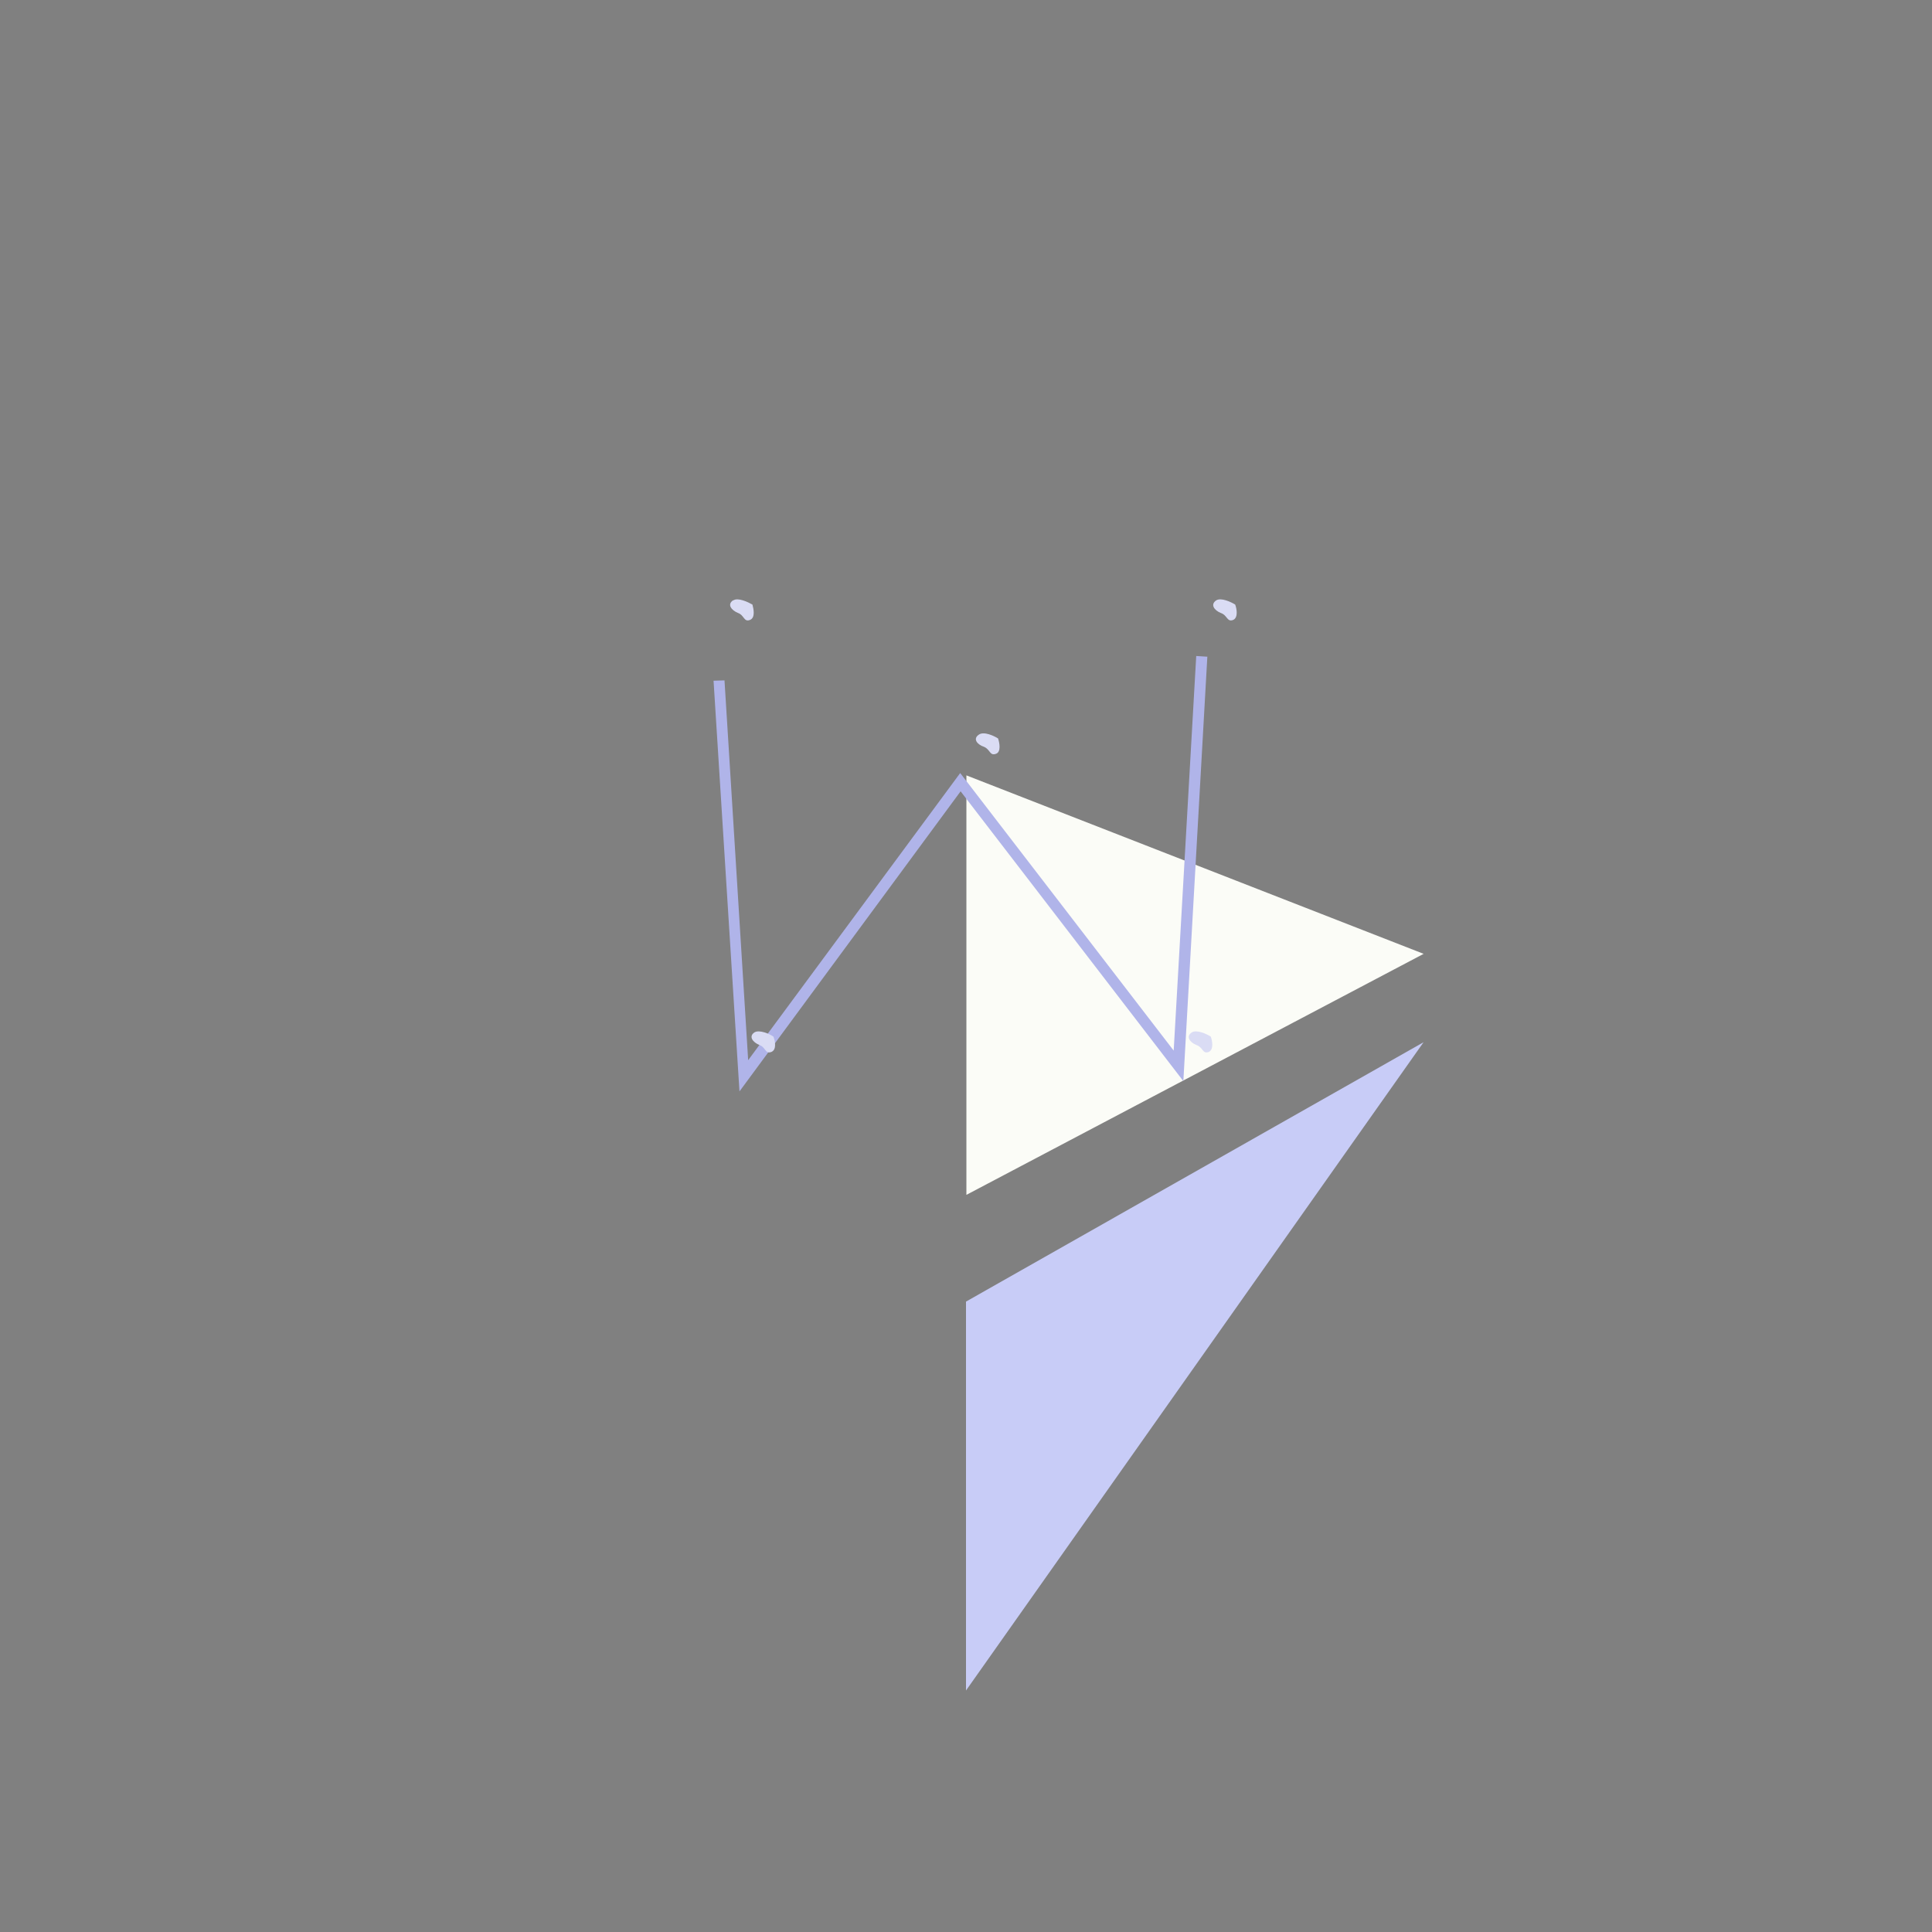 <svg xmlns="http://www.w3.org/2000/svg" width="3em" height="3em" viewBox="0 0 24 24"><rect x="0" y="0" width="24" height="24" fill="#808080" stroke="none"/><g fill="none"><path fill="url(#)" d="M12 9.707L6.316 12L12 3z"/><path fill="url(#)" d="M12 9.707L17.684 12L12 3z"/><path fill="url(#)" d="m12 14.843l-5.684-2.994L12 9.632z"/><path fill="#FBFCF7" d="m12.005 14.843l5.68-2.994l-5.68-2.217z"/><path fill="#B0B4E9" d="M14.998 8.158L14.7 13.43l-2.767-3.6l-2.747 3.728l-.322-5.102L9 8.452l.294 4.718l2.634-3.567l2.652 3.448l.28-4.902l.142.009z"/><path fill="url(#)" d="M8.95 8.689a.706.706 0 0 0 .714-.697a.706.706 0 0 0-.715-.696a.706.706 0 0 0-.715.696c0 .385.32.697.715.697"/><path fill="#DADCF4" d="M9.11 7.458c.057-.038.18.02.237.052c.014.052.038.161-.028.19c-.08.033-.071-.057-.152-.086c-.08-.033-.137-.104-.062-.156z"/><path fill="url(#)" d="M12.004 10.352a.706.706 0 0 0 .716-.697a.706.706 0 0 0-.716-.696a.706.706 0 0 0-.715.696c0 .385.32.697.715.697"/><path fill="#DADCF4" d="M12.161 9.125c.062-.042.185.015.237.048c.02.057.038.166-.023.19c-.081.032-.072-.053-.152-.086c-.085-.028-.142-.1-.062-.152"/><path fill="url(#)" d="M14.95 8.689a.706.706 0 0 0 .716-.697a.706.706 0 0 0-.715-.696a.706.706 0 0 0-.715.696c0 .385.32.697.715.697"/><path fill="#DADCF4" d="M15.108 7.458c.061-.038.184.02.236.052c.02.052.038.161-.023.19c-.08.033-.071-.057-.157-.086c-.08-.033-.132-.104-.056-.156"/><path fill="url(#)" d="M14.648 14.057a.706.706 0 0 0 .715-.696a.706.706 0 0 0-.715-.697a.706.706 0 0 0-.715.697c0 .384.32.696.715.696"/><path fill="#DADCF4" d="M14.804 12.825c.062-.038.185.019.237.052c.019.052.038.16-.024.19c-.08.032-.07-.058-.156-.086c-.08-.033-.133-.104-.057-.156"/><path fill="url(#)" d="M9.215 14.057a.706.706 0 0 0 .715-.696a.706.706 0 0 0-.715-.697a.706.706 0 0 0-.716.697c0 .384.32.696.716.696"/><path fill="#DADCF4" d="M9.371 12.825c.062-.038.19.019.237.052c.02.052.043.16-.024.19c-.08.032-.07-.058-.151-.086c-.08-.033-.137-.104-.062-.156"/><path fill="url(#)" d="m12.052 16.169l-5.684-3.222L12.052 21z"/><path fill="#C8CCF7" d="m12 16.169l5.684-3.222L12 21z"/><defs><linearGradient id="" x1="6.515" x2="15.752" y1="17.912" y2="6.837" gradientUnits="userSpaceOnUse"><stop stop-color="#A795F2"/><stop offset="1" stop-color="#B7D0E1"/></linearGradient><linearGradient id="" x1="6.316" x2="14.236" y1="6.553" y2="19.835" gradientUnits="userSpaceOnUse"><stop stop-color="#E1F0F3"/><stop offset="1" stop-color="#B3DBF5"/></linearGradient><linearGradient id="" x1="17.533" x2="7.339" y1="6.028" y2="8.21" gradientUnits="userSpaceOnUse"><stop stop-color="#DEE1F9"/><stop offset="1" stop-color="#D6CDFB"/></linearGradient><linearGradient id="" x1="17.044" x2="6.017" y1="6.612" y2="13.161" gradientUnits="userSpaceOnUse"><stop stop-color="#C0C7F2"/><stop offset="1" stop-color="#7890D6"/></linearGradient><linearGradient id="" x1="17.006" x2="6.004" y1="6.673" y2="13.174" gradientUnits="userSpaceOnUse"><stop stop-color="#C0C7F2"/><stop offset="1" stop-color="#7890D6"/></linearGradient><linearGradient id="" x1="17.006" x2="5.979" y1="6.612" y2="13.161" gradientUnits="userSpaceOnUse"><stop stop-color="#C0C7F2"/><stop offset="1" stop-color="#7890D6"/></linearGradient><linearGradient id="" x1="17.007" x2="6.004" y1="6.613" y2="13.114" gradientUnits="userSpaceOnUse"><stop stop-color="#C0C7F2"/><stop offset="1" stop-color="#7890D6"/></linearGradient><linearGradient id="" x1="17.044" x2="6.042" y1="6.613" y2="13.114" gradientUnits="userSpaceOnUse"><stop stop-color="#C0C7F2"/><stop offset="1" stop-color="#7890D6"/></linearGradient><linearGradient id="" x1="7.528" x2="20.001" y1="4.059" y2="16.409" gradientUnits="userSpaceOnUse"><stop stop-color="#6E89D3"/><stop offset="1" stop-color="#677FF0"/></linearGradient></defs></g></svg>